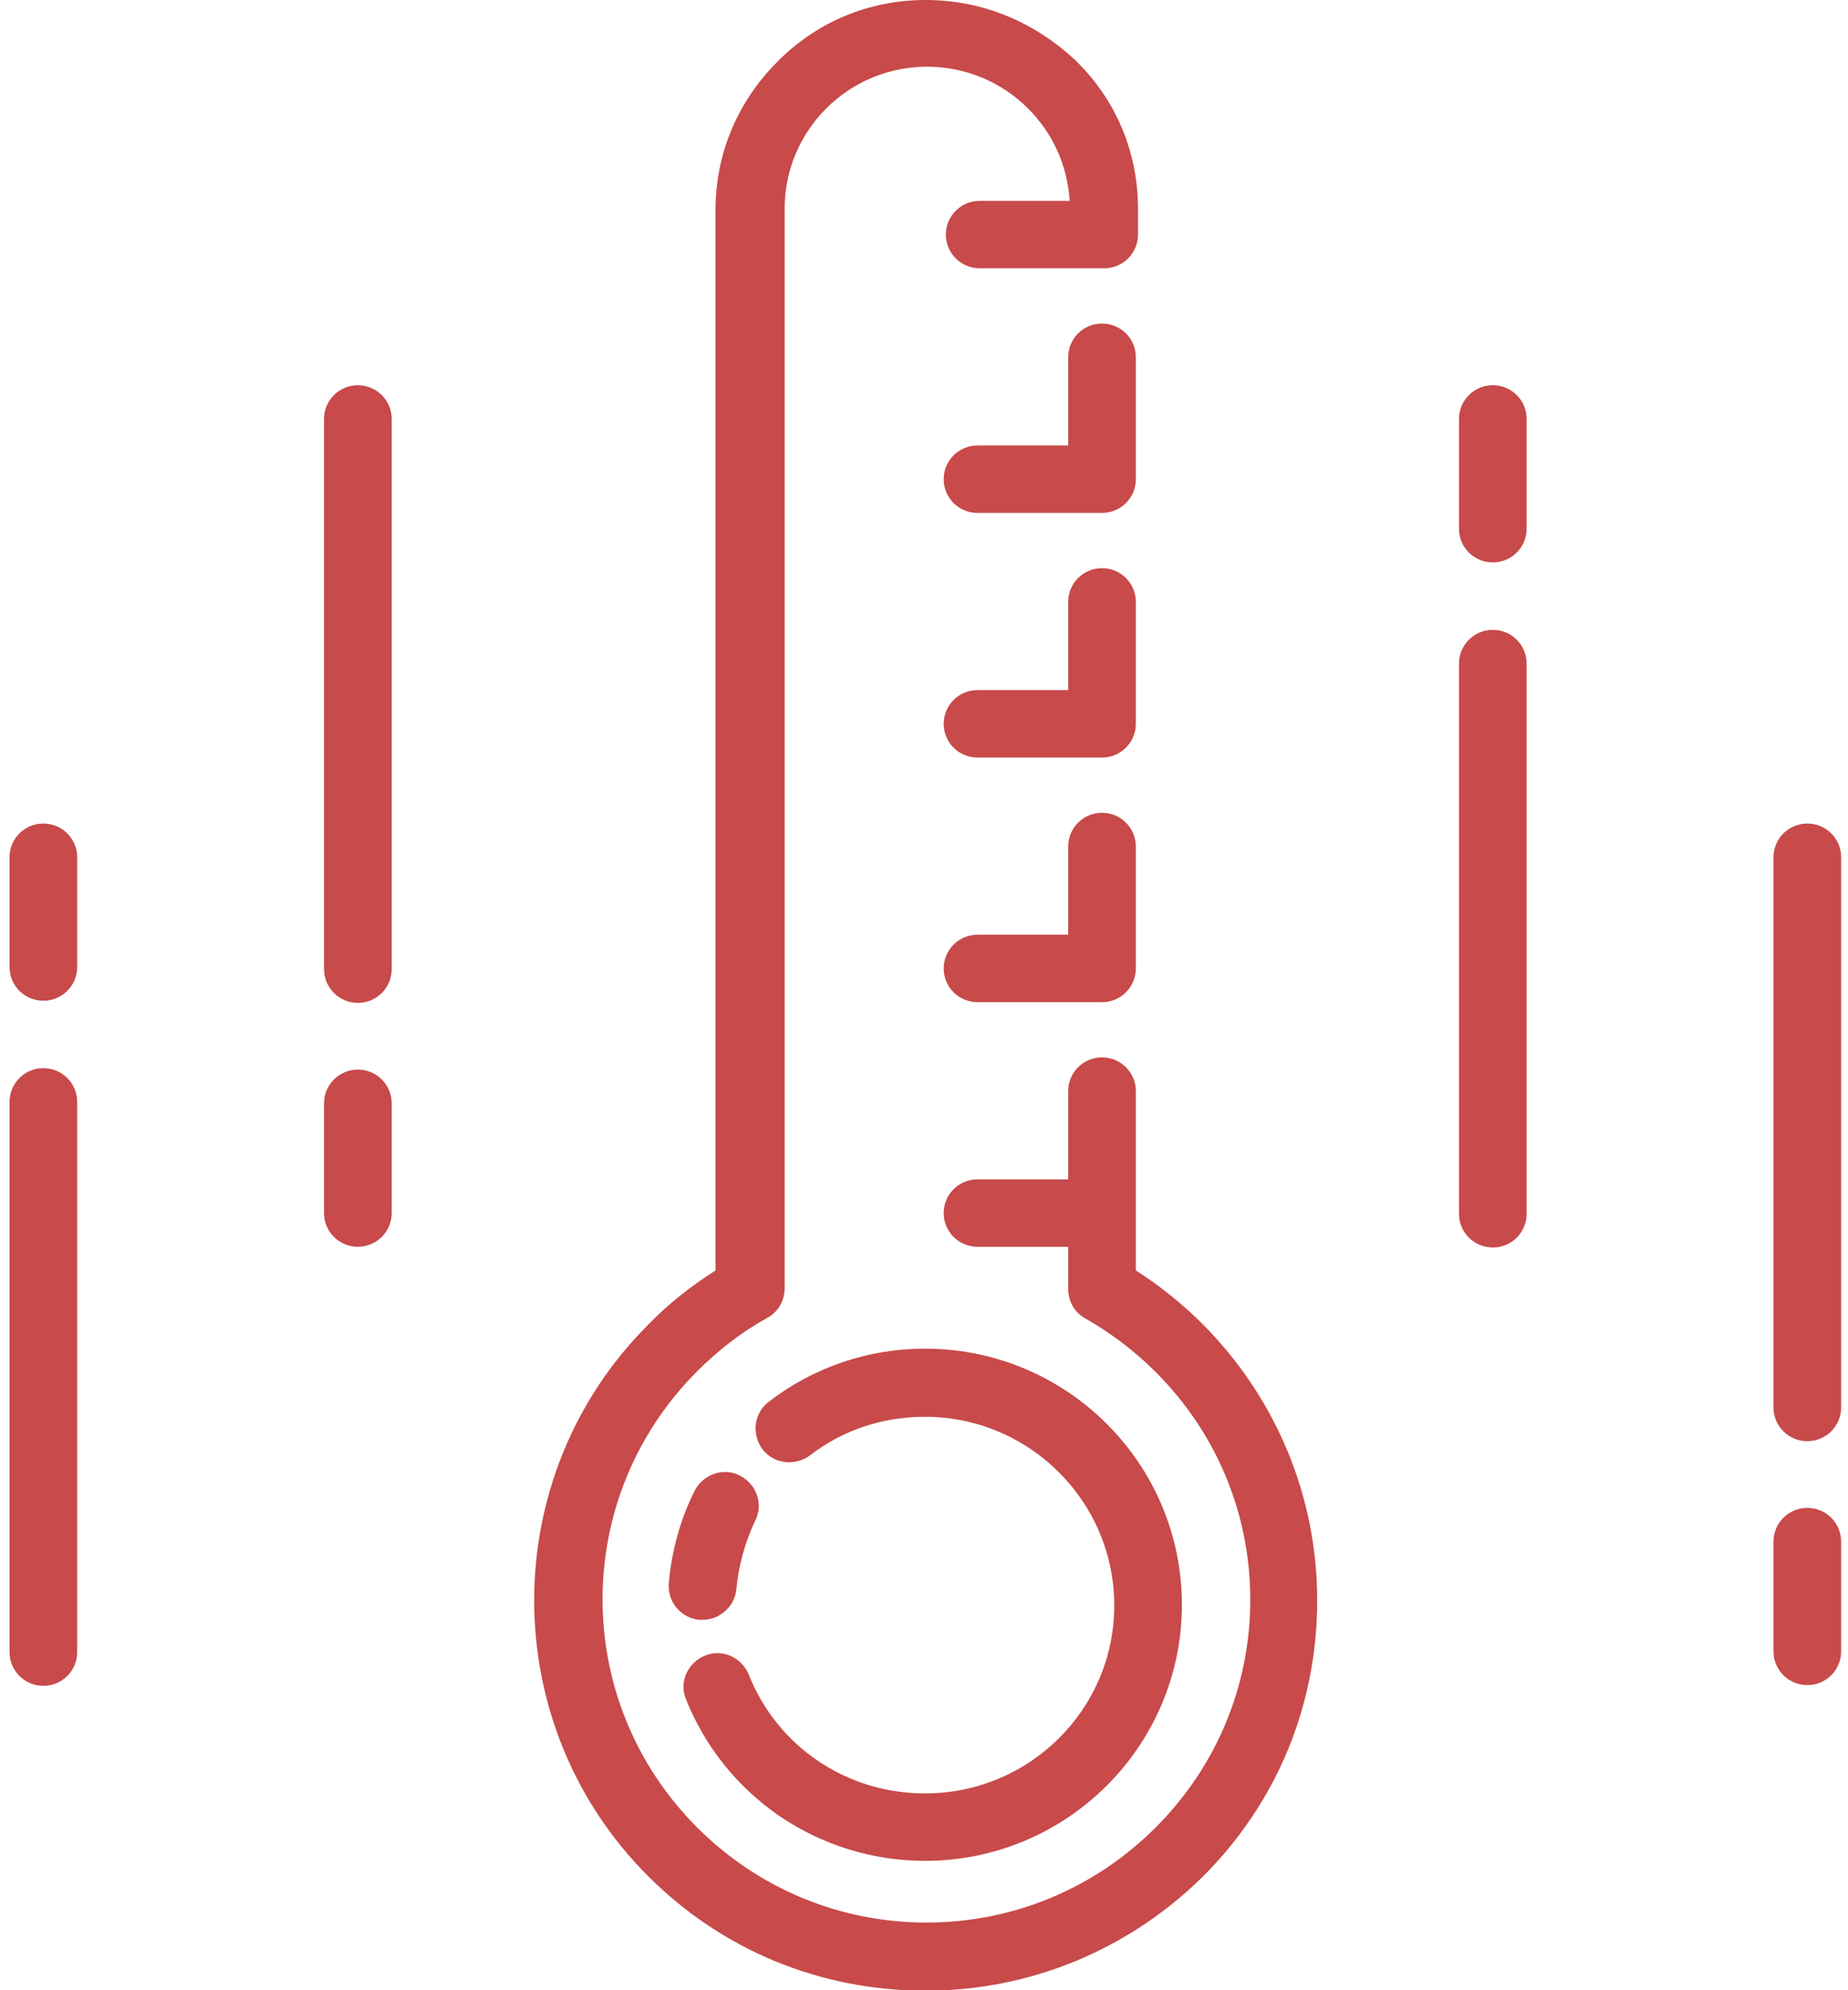 <svg width="144" height="155" viewBox="0 0 144 155" fill="none" xmlns="http://www.w3.org/2000/svg">
<g clip-path="url(#clip0)">
<path d="M54.747 126.168C56.093 126.168 57.271 125.106 57.383 123.765C57.551 121.921 58.056 120.133 58.841 118.457C59.514 117.172 58.953 115.607 57.663 114.937C56.374 114.266 54.803 114.825 54.13 116.11C53.009 118.345 52.336 120.804 52.111 123.318C51.999 124.771 53.065 126.056 54.523 126.168C54.579 126.168 54.635 126.168 54.747 126.168Z" fill="#C84A4A"/>
<path d="M60.692 141.422C64.056 143.713 67.982 144.942 72.076 144.942C83.124 144.942 92.096 136.002 92.096 124.995C92.096 113.987 83.124 105.047 72.076 105.047C67.646 105.047 63.383 106.5 59.907 109.182C58.729 110.076 58.561 111.696 59.402 112.87C60.299 114.043 61.925 114.211 63.103 113.372C65.683 111.361 68.823 110.355 72.076 110.355C80.207 110.355 86.825 116.948 86.825 125.05C86.825 133.153 80.207 139.69 72.076 139.69C65.963 139.69 60.58 136.058 58.336 130.415C57.776 129.074 56.261 128.403 54.916 128.962C53.57 129.521 52.897 131.029 53.457 132.37C54.916 136.002 57.383 139.131 60.692 141.422Z" fill="#C84A4A"/>
<path d="M88.507 98.956V84.987C88.507 83.535 87.33 82.361 85.871 82.361C84.413 82.361 83.236 83.535 83.236 84.987V91.86H76.17C74.712 91.86 73.534 93.034 73.534 94.486C73.534 95.939 74.712 97.112 76.17 97.112H83.236V100.409C83.236 101.359 83.74 102.253 84.582 102.7C86.544 103.818 88.395 105.214 90.021 106.835C94.788 111.584 97.424 117.898 97.424 124.603C97.424 131.309 94.788 137.623 90.021 142.372C85.255 147.121 78.918 149.748 72.188 149.748C65.459 149.748 59.121 147.121 54.355 142.372C44.485 132.538 44.485 116.613 54.355 106.779C55.981 105.159 57.776 103.762 59.794 102.644C60.636 102.197 61.14 101.303 61.14 100.353V16.26C61.14 13.299 62.318 10.505 64.393 8.437C66.468 6.37 69.272 5.196 72.244 5.196C75.216 5.196 78.02 6.37 80.095 8.437C82.058 10.393 83.18 12.907 83.348 15.645H76.338C74.88 15.645 73.702 16.819 73.702 18.271C73.702 19.724 74.88 20.898 76.338 20.898H86.04C87.498 20.898 88.675 19.724 88.675 18.271V16.26C88.675 11.902 86.993 7.823 83.853 4.749C80.6 1.676 76.506 0 72.132 0C67.758 0 63.664 1.676 60.58 4.805C57.495 7.879 55.757 11.957 55.757 16.316V98.956C53.906 100.13 52.111 101.527 50.541 103.147C38.652 114.993 38.652 134.326 50.541 146.172C56.318 151.927 63.944 155.056 72.132 155.056C80.263 155.056 87.946 151.871 93.723 146.172C99.499 140.416 102.639 132.817 102.639 124.659C102.639 116.557 99.443 108.902 93.723 103.147C92.096 101.527 90.358 100.13 88.507 98.956Z" fill="#C84A4A"/>
<path d="M88.507 27.826C88.507 26.373 87.33 25.2 85.871 25.2C84.413 25.2 83.236 26.373 83.236 27.826V34.699H76.17C74.712 34.699 73.534 35.872 73.534 37.325C73.534 38.778 74.712 39.951 76.17 39.951H85.871C87.33 39.951 88.507 38.778 88.507 37.325V27.826V27.826Z" fill="#C84A4A"/>
<path d="M88.507 46.88C88.507 45.427 87.33 44.254 85.871 44.254C84.413 44.254 83.236 45.427 83.236 46.88V53.753H76.17C74.712 53.753 73.534 54.926 73.534 56.379C73.534 57.832 74.712 59.005 76.17 59.005H85.871C87.33 59.005 88.507 57.832 88.507 56.379V46.88V46.88Z" fill="#C84A4A"/>
<path d="M85.871 63.307C84.413 63.307 83.236 64.481 83.236 65.934V72.806H76.17C74.712 72.806 73.534 73.98 73.534 75.433C73.534 76.885 74.712 78.059 76.17 78.059H85.871C87.33 78.059 88.507 76.885 88.507 75.433V65.934C88.507 64.481 87.33 63.307 85.871 63.307Z" fill="#C84A4A"/>
<path d="M116.323 49.059C114.865 49.059 113.687 50.233 113.687 51.685V94.542C113.687 95.995 114.865 97.168 116.323 97.168C117.781 97.168 118.959 95.995 118.959 94.542V51.685C118.959 50.233 117.781 49.059 116.323 49.059Z" fill="#C84A4A"/>
<path d="M116.323 30.005C114.865 30.005 113.687 31.179 113.687 32.632V41.181C113.687 42.633 114.865 43.807 116.323 43.807C117.781 43.807 118.959 42.633 118.959 41.181V32.632C118.959 31.179 117.781 30.005 116.323 30.005Z" fill="#C84A4A"/>
<path d="M140.83 64.146C139.372 64.146 138.194 65.319 138.194 66.772V109.629C138.194 111.081 139.372 112.255 140.83 112.255C142.288 112.255 143.465 111.081 143.465 109.629V66.772C143.465 65.319 142.288 64.146 140.83 64.146Z" fill="#C84A4A"/>
<path d="M140.83 117.451C139.372 117.451 138.194 118.625 138.194 120.078V128.627C138.194 130.079 139.372 131.253 140.83 131.253C142.288 131.253 143.465 130.079 143.465 128.627V120.078C143.465 118.625 142.288 117.451 140.83 117.451Z" fill="#C84A4A"/>
<path d="M27.885 30.005C26.427 30.005 25.249 31.179 25.249 32.632V75.489C25.249 76.941 26.427 78.115 27.885 78.115C29.343 78.115 30.521 76.941 30.521 75.489V32.632C30.521 31.179 29.343 30.005 27.885 30.005Z" fill="#C84A4A"/>
<path d="M27.885 83.311C26.427 83.311 25.249 84.485 25.249 85.937V94.486C25.249 95.939 26.427 97.112 27.885 97.112C29.343 97.112 30.521 95.939 30.521 94.486V85.937C30.521 84.485 29.343 83.311 27.885 83.311Z" fill="#C84A4A"/>
<path d="M3.378 83.199C1.92 83.199 0.743 84.373 0.743 85.826V128.682C0.743 130.135 1.92 131.309 3.378 131.309C4.836 131.309 6.014 130.135 6.014 128.682V85.826C6.014 84.373 4.836 83.199 3.378 83.199Z" fill="#C84A4A"/>
<path d="M3.378 64.146C1.92 64.146 0.743 65.319 0.743 66.772V75.321C0.743 76.774 1.92 77.947 3.378 77.947C4.836 77.947 6.014 76.774 6.014 75.321V66.772C6.014 65.319 4.836 64.146 3.378 64.146Z" fill="#C84A4A"/>
</g>
<defs>
<clipPath id="clip0">
<rect width="142.723" height="155" fill="white" transform="translate(0.743)"/>
</clipPath>
</defs>
</svg>
